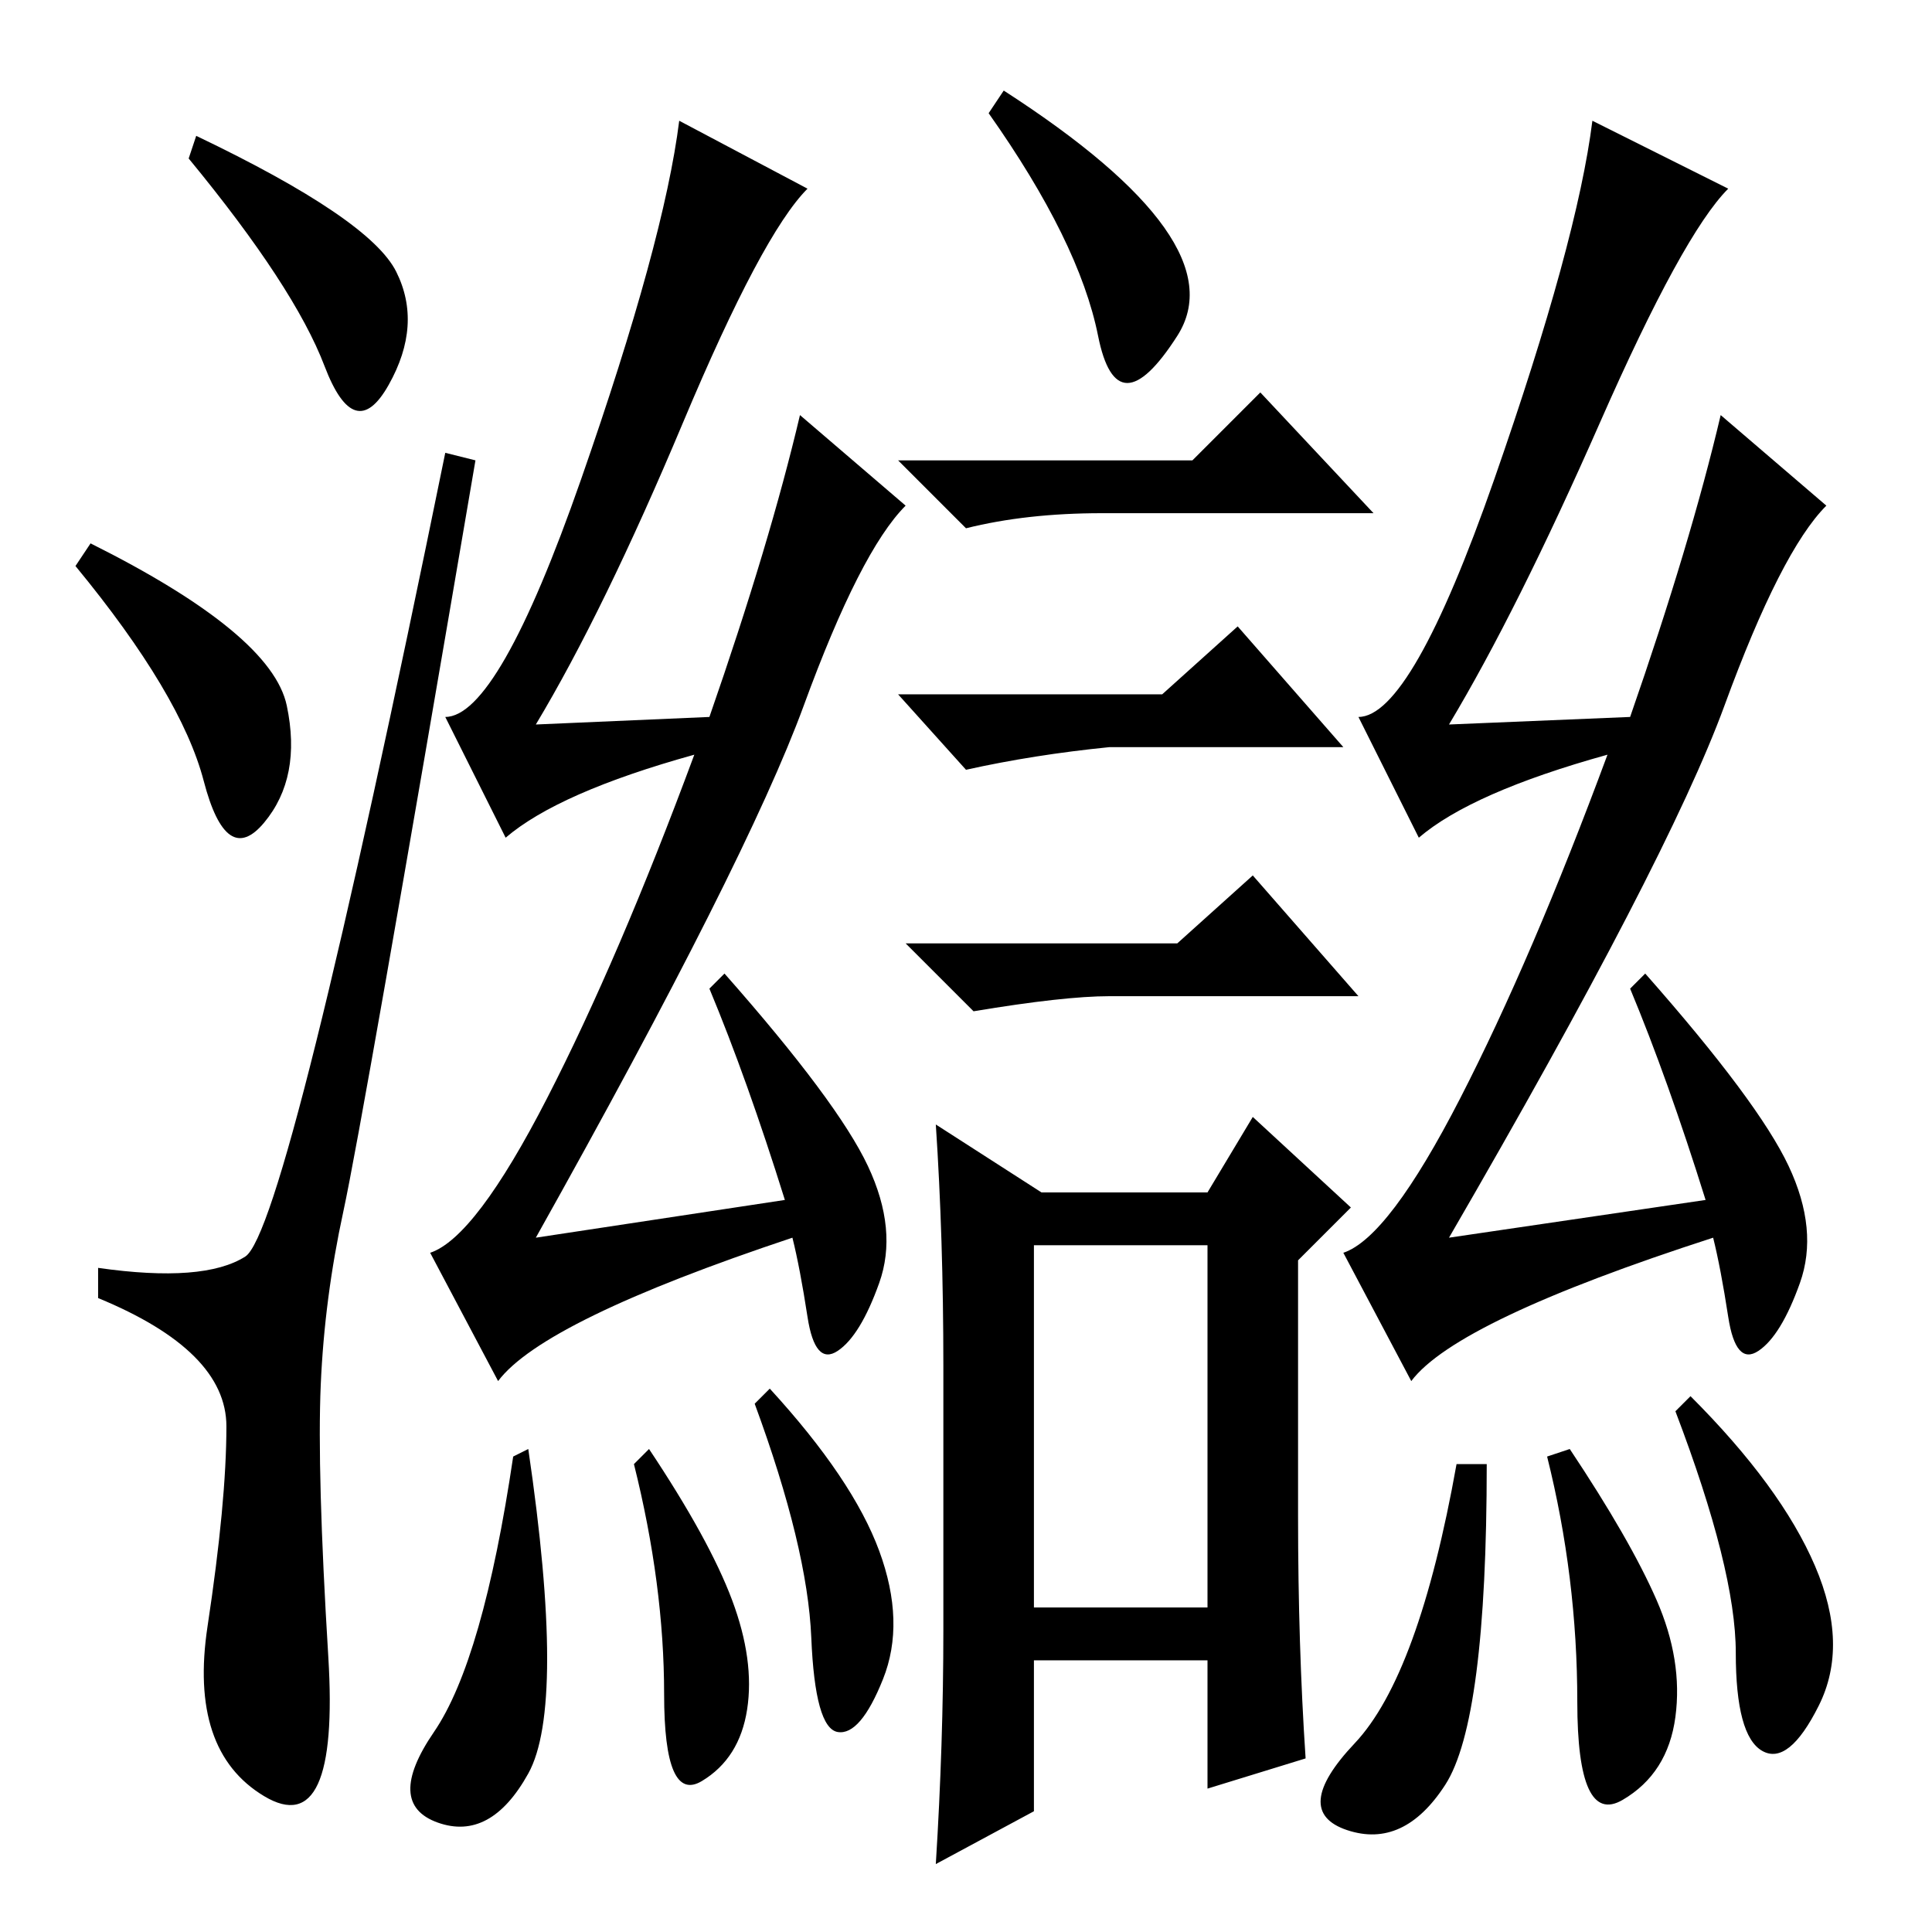 <?xml version="1.0" standalone="no"?>
<!DOCTYPE svg PUBLIC "-//W3C//DTD SVG 1.1//EN" "http://www.w3.org/Graphics/SVG/1.1/DTD/svg11.dtd" >
<svg xmlns="http://www.w3.org/2000/svg" xmlns:xlink="http://www.w3.org/1999/xlink" version="1.1" viewBox="0 -36 256 256">
  <g transform="matrix(1 0 0 -1 0 220)">
   <path fill="currentColor"
d="M26 238q23 -11 26.5 -18t-1 -15t-8.5 2.5t-18 27.5zM12 184q24 -12 26 -21.5t-3 -15.5t-8 5.5t-17 28.5zM32.5 89.5q5.5 3.5 26.5 106.5l4 -1q-15 -88 -17.5 -99.5t-3 -23t1 -36t-8.5 -18.5t-7.5 22.5t2.5 26.5t-17 17v4q14 -2 19.5 1.5zM104 97q-5 16 -10 28l2 2
q15 -17 19 -25.5t1.5 -15.5t-5.5 -9t-4 4.5t-2 10.5q-33 -11 -39 -19l-9 17q6 2 15.5 20.5t19.5 45.5q-18 -5 -25 -11l-8 16q7 0 18 31.5t13 47.5l17 -9q-6 -6 -16.5 -31t-19.5 -40l23 1q8 23 12 40l14 -12q-6 -6 -13.5 -26.5t-35.5 -70.5zM70 21q-5 -9 -12 -6.5t-0.5 12
t10.5 36.5l2 1q5 -34 0 -43zM86 64q8 -12 11 -20t2 -14.5t-6 -9.5t-5 11.5t-4 30.5zM102 72q11 -12 14.5 -21.5t0.5 -17t-6 -7t-3.5 12.5t-7.5 31zM125 75q0 17 -1 32l14 -9h22l6 10l13 -12l-7 -7v-34q0 -17 1 -32l-13 -4v17h-23v-20l-13 -7q1 16 1 31v35zM158 195l9 9
l15 -16h-36q-10 0 -18 -2l-9 9h39zM137 91v-48h23v48h-23zM156 131l10 9l14 -16h-33q-6 0 -18 -2l-9 9h36zM154 164l10 9l14 -16h-31q-10 -1 -19 -3l-9 10h35zM133 244q31 -20 23 -32.5t-10.5 0t-14.5 29.5zM226 97q-5 16 -10 28l2 2q15 -17 19 -25.5t1.5 -15.5t-5.5 -9
t-4 4.5t-2 10.5q-34 -11 -40 -19l-9 17q6 2 15.5 20.5t19.5 45.5q-18 -5 -25 -11l-8 16q7 0 18 31.5t13 47.5l18 -9q-6 -6 -17 -31t-20 -40l24 1q8 23 12 40l14 -12q-6 -6 -13.5 -26.5t-36.5 -70.5zM191.5 19.5q-5.5 -8.5 -13 -6t1 11.5t13.5 37h4q0 -34 -5.5 -42.5zM208 64
q8 -12 11.5 -20t2.5 -15.5t-7 -11t-6 13t-4 32.5zM224 71q12 -12 16.5 -22.5t0.5 -18.5t-7.5 -6t-3.5 13t-8 32z" />
  </g>

</svg>

